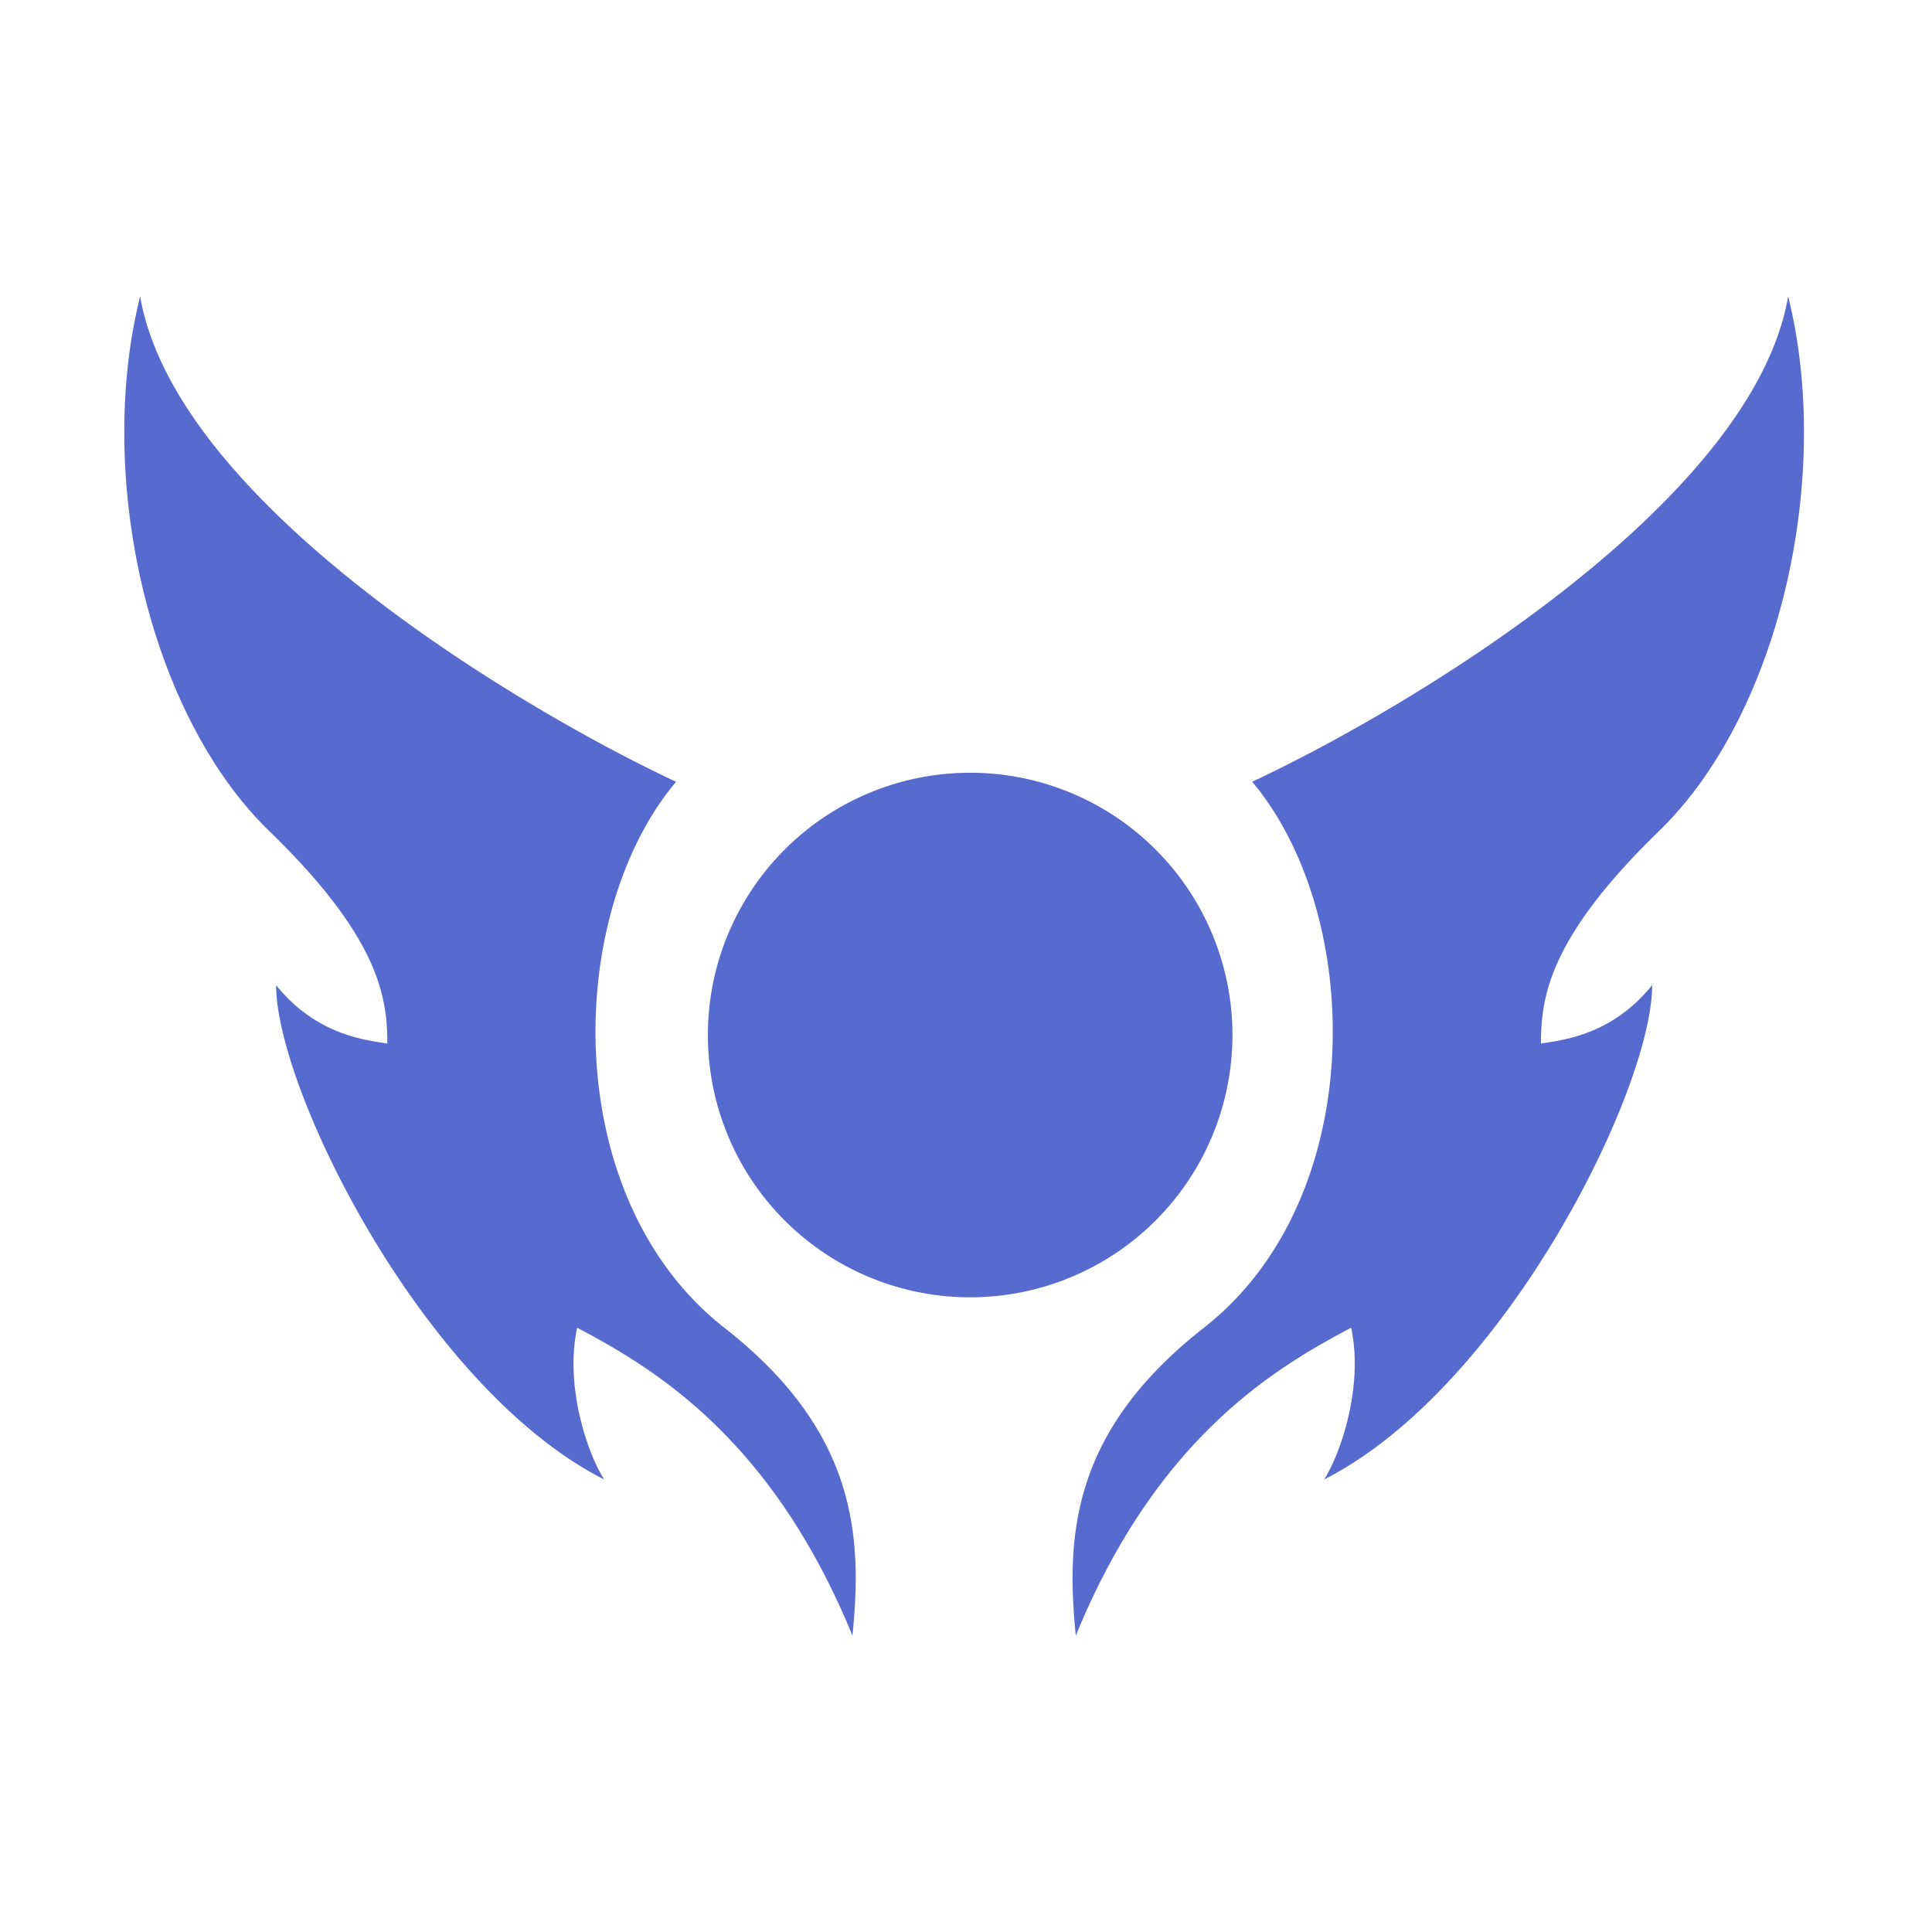 <svg xmlns:xlink="http://www.w3.org/1999/xlink" width="48" height="48" viewBox="0 0 48 48" fill="none" xmlns="http://www.w3.org/2000/svg"><path fill-rule="evenodd" clip-rule="evenodd" d="M3.482 7.363c.87 5.07 9.24 10.152 13.315 12.06-2.792 3.32-2.903 10.355 1.2 13.565 3.283 2.568 3.433 5.164 3.182 7.649-2.01-4.913-4.95-6.653-6.839-7.649-.307 1.396.223 3.062.67 3.769-4.488-2.278-8.15-9.686-8.15-12.282.943 1.174 2.093 1.349 2.66 1.435l.103.016c0-1.144-.196-2.624-2.931-5.276-3.01-2.918-4.327-8.82-3.21-13.287ZM30.62 25.715a6.516 6.516 0 1 1-13.033 0 6.516 6.516 0 0 1 13.033 0Zm.49-6.293c4.076-1.907 12.445-6.99 13.316-12.059 1.116 4.466-.2 10.369-3.21 13.287-2.736 2.652-2.931 4.132-2.931 5.276l.102-.016c.568-.086 1.717-.26 2.661-1.436 0 2.596-3.662 10.005-8.15 12.283.446-.707.976-2.373.67-3.769-1.89.996-4.83 2.736-6.84 7.649-.25-2.485-.1-5.08 3.182-7.649 4.104-3.21 3.992-10.244 1.2-13.566Z" fill="#576BCE" stroke-width="0px"></path></svg>